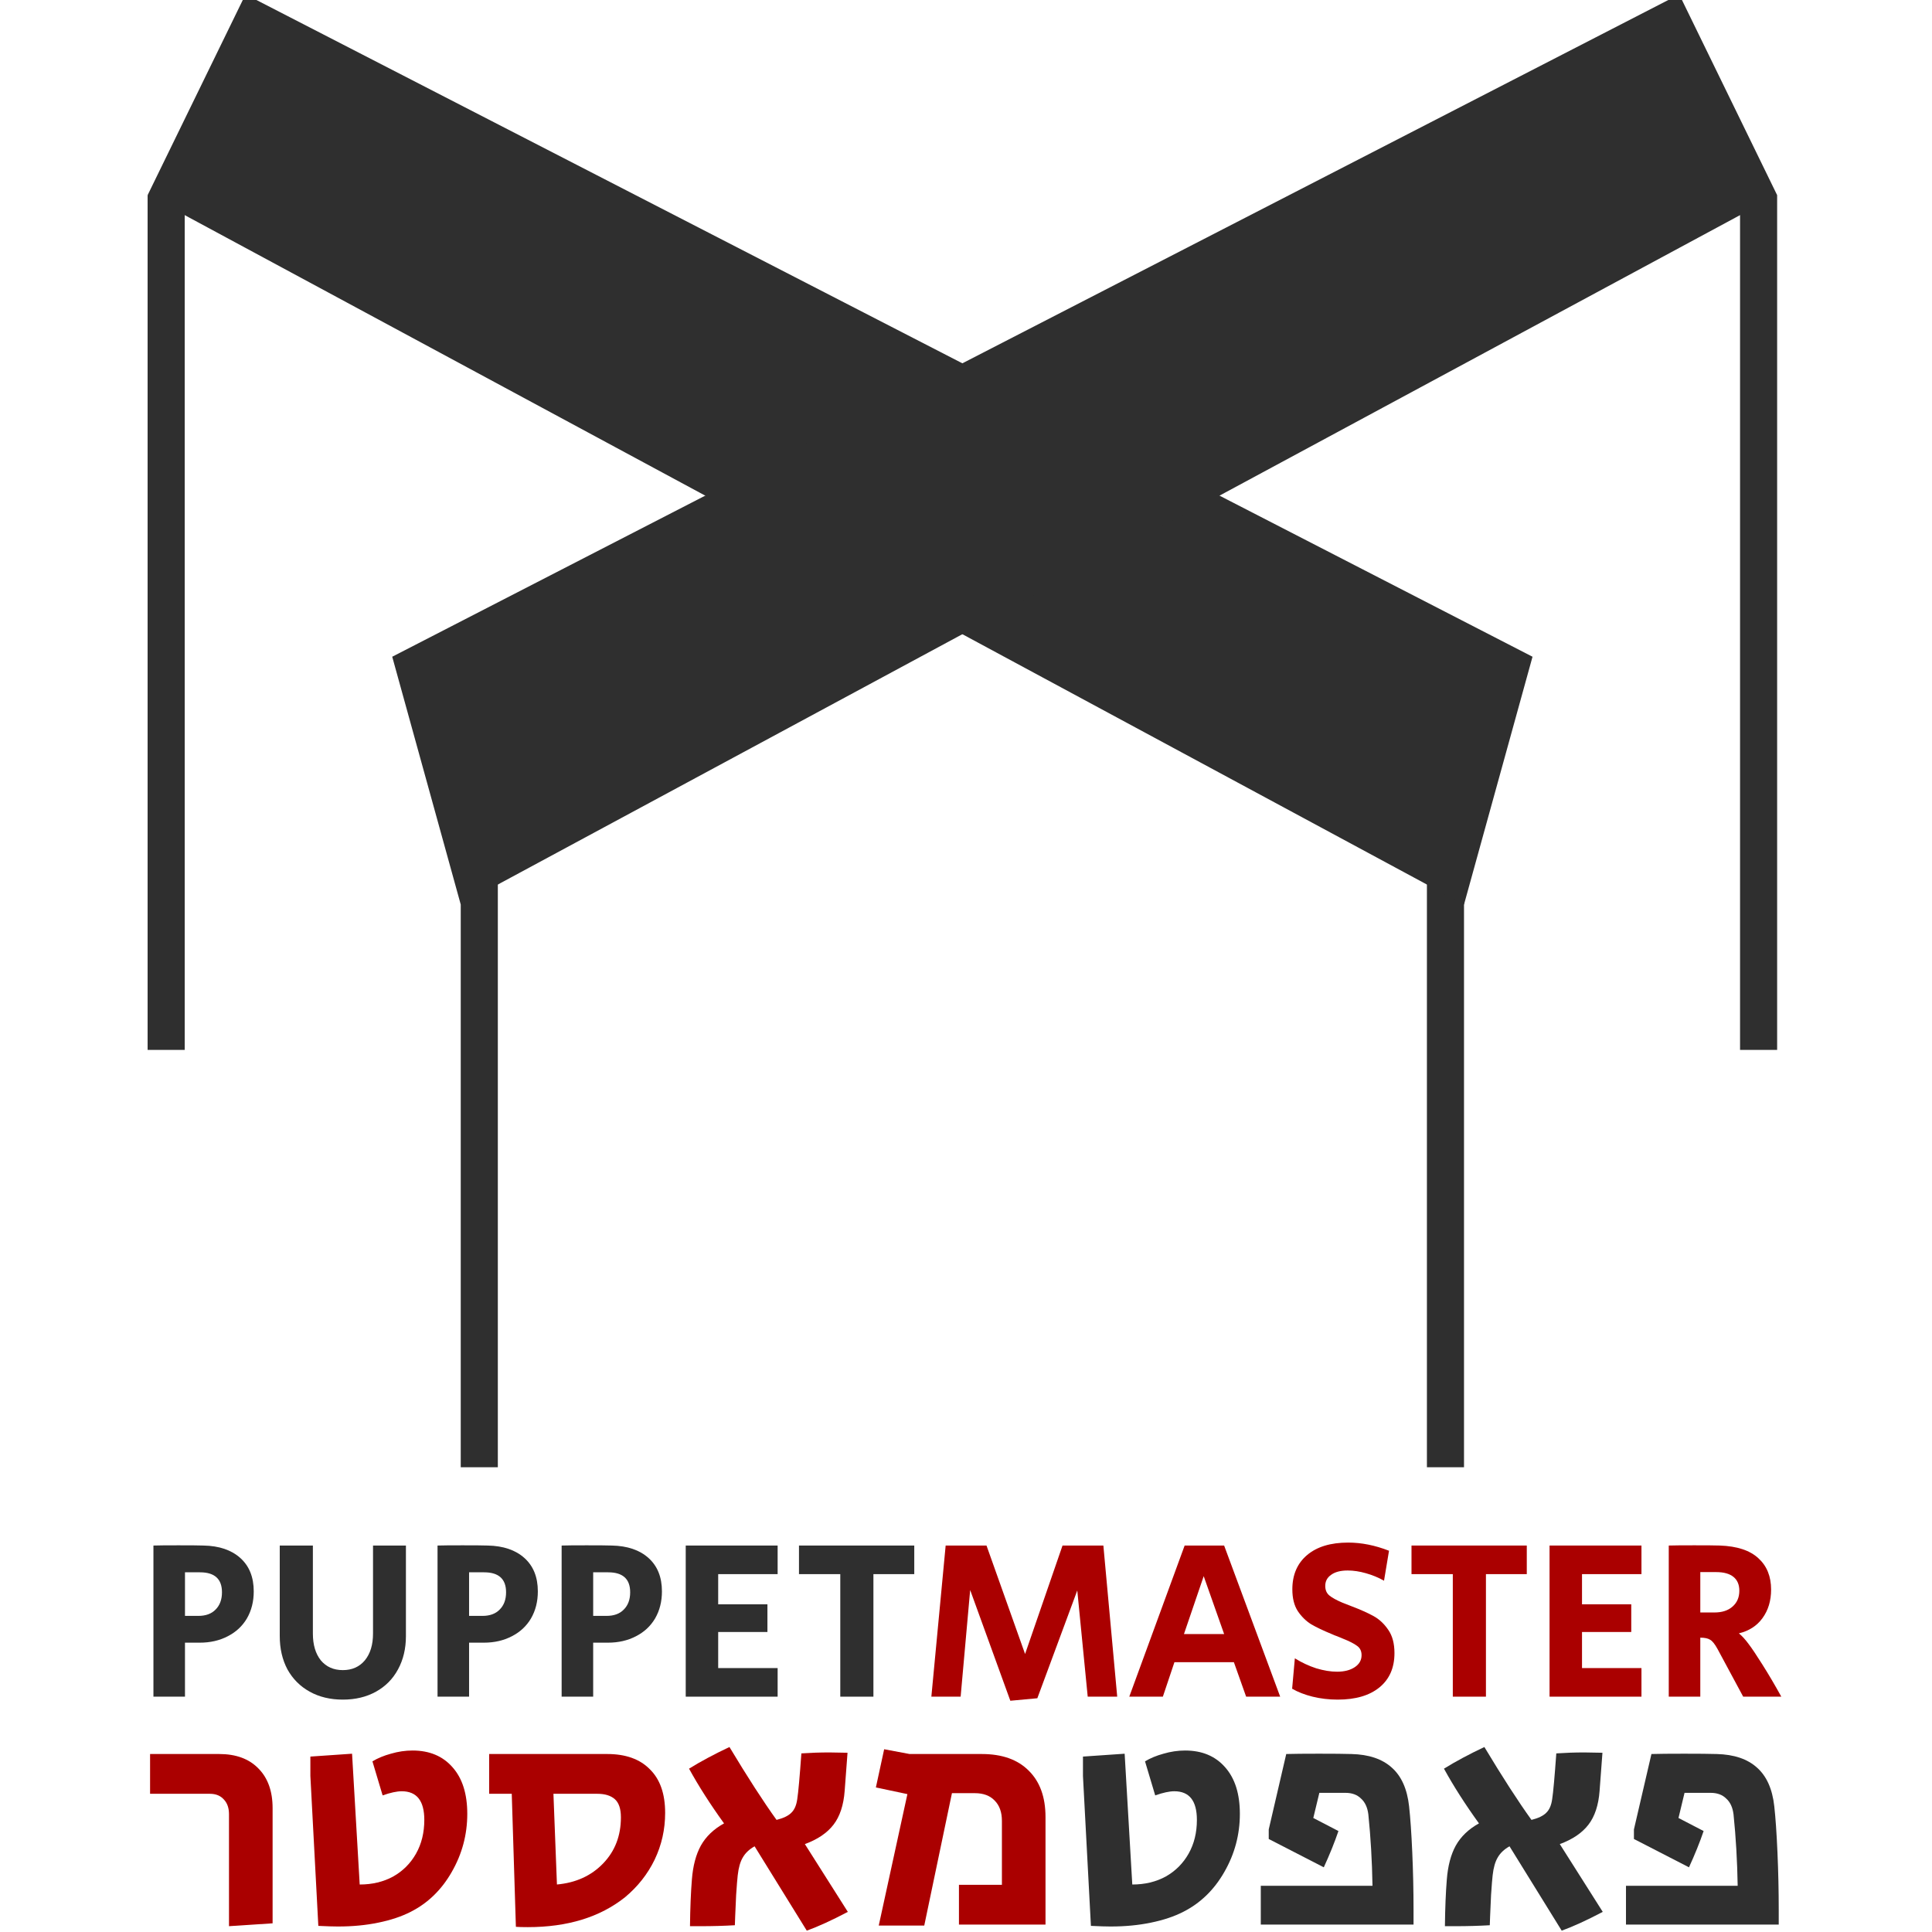 <?xml version="1.0" encoding="UTF-8" standalone="no"?>
<svg
   xmlns:dc="http://purl.org/dc/elements/1.1/"
   xmlns:cc="http://creativecommons.org/ns#"
   xmlns:rdf="http://www.w3.org/1999/02/22-rdf-syntax-ns#"
   xmlns:svg="http://www.w3.org/2000/svg"
   xmlns="http://www.w3.org/2000/svg"
   xmlns:sodipodi="http://sodipodi.sourceforge.net/DTD/sodipodi-0.dtd"
   xmlns:inkscape="http://www.inkscape.org/namespaces/inkscape"
   sodipodi:docname="pmlogo.svg"
   inkscape:version="1.0 (4035a4fb49, 2020-05-01)"
   id="svg2178"
   version="1.1"
   viewBox="0 0 250 250"
   height="250mm"
   width="250mm">
  <defs
     id="defs2172" />
  <sodipodi:namedview
     inkscape:document-rotation="0"
     inkscape:window-maximized="1"
     inkscape:window-y="27"
     inkscape:window-x="0"
     inkscape:window-height="1016"
     inkscape:window-width="1920"
     fit-margin-bottom="0"
     fit-margin-right="0"
     fit-margin-left="0"
     fit-margin-top="0"
     showgrid="false"
     inkscape:current-layer="layer1"
     inkscape:document-units="mm"
     inkscape:cy="334.82068"
     inkscape:cx="988.81771"
     inkscape:zoom="0.35"
     inkscape:pageshadow="2"
     inkscape:pageopacity="0.0"
     borderopacity="1.0"
     bordercolor="#666666"
     pagecolor="#ffffff"
     id="base" />
  <g
     transform="translate(397.615,11.881)"
     id="layer1"
     inkscape:groupmode="layer"
     inkscape:label="Layer 1">
    <g
       id="g1819"
       transform="matrix(1.575,0,0,1.575,922.671,1552.969)">
      <g
         transform="matrix(0.506,0,0,0.506,-408.24,-412.7)"
         style="fill:#2f2f2f;fill-opacity:1"
         id="g1767">
        <path
           style="opacity:1;fill:#2f2f2f;fill-opacity:1;fill-rule:nonzero;stroke:none;stroke-width:0;stroke-miterlimit:4;stroke-dasharray:none;stroke-opacity:1"
           d="m -819.885,-977.465 v -138.787 h -6.022 v 138.787 z"
           id="path1755"
           inkscape:connector-curvature="0" />
        <path
           style="opacity:1;fill:#2f2f2f;fill-opacity:1;fill-rule:nonzero;stroke:none;stroke-width:0;stroke-miterlimit:4;stroke-dasharray:none;stroke-opacity:1"
           d="m -612.166,-909.701 v -96.015 h -6.022 v 96.015 z"
           id="path1757"
           inkscape:connector-curvature="0" />
        <path
           style="opacity:1;fill:#2f2f2f;fill-opacity:1;fill-rule:nonzero;stroke:none;stroke-width:0;stroke-miterlimit:4;stroke-dasharray:none;stroke-opacity:1"
           d="m -810.009,-1148.847 -15.898,32.596 213.741,115.182 11.125,-40.234 z"
           id="path1759"
           inkscape:connector-curvature="0"
           sodipodi:nodetypes="ccccc" />
        <path
           inkscape:connector-curvature="0"
           id="path1761"
           d="m -561.324,-977.465 v -138.787 h -6.022 v 138.787 z"
           style="opacity:1;fill:#2f2f2f;fill-opacity:1;fill-rule:nonzero;stroke:none;stroke-width:0;stroke-miterlimit:4;stroke-dasharray:none;stroke-opacity:1" />
        <path
           inkscape:connector-curvature="0"
           id="path1763"
           d="m -769.043,-909.701 v -96.015 h -6.022 v 96.015 z"
           style="opacity:1;fill:#2f2f2f;fill-opacity:1;fill-rule:nonzero;stroke:none;stroke-width:0;stroke-miterlimit:4;stroke-dasharray:none;stroke-opacity:1" />
        <path
           sodipodi:nodetypes="ccccc"
           inkscape:connector-curvature="0"
           id="path1765"
           d="m -786.19,-1041.304 11.125,40.234 213.741,-115.182 -15.898,-32.596 z"
           style="opacity:1;fill:#2f2f2f;fill-opacity:1;fill-rule:nonzero;stroke:none;stroke-width:0;stroke-miterlimit:4;stroke-dasharray:none;stroke-opacity:1" />
      </g>
      <g
         transform="matrix(0.507,0,0,0.507,-278.176,-743.892)"
         style="fill:#2f2f2f;fill-opacity:1"
         id="g1781">
        <path
           inkscape:connector-curvature="0"
           id="path1769"
           style="font-style:normal;font-variant:normal;font-weight:normal;font-stretch:normal;font-size:medium;line-height:14.709px;font-family:'Secular One';-inkscape-font-specification:'Secular One';letter-spacing:0px;word-spacing:0px;fill:#2f2f2f;fill-opacity:1;stroke:none;stroke-width:0.588px;stroke-linecap:butt;stroke-linejoin:miter;stroke-opacity:1"
           d="m -1079.872,-241.981 q 1.066,-0.037 4.045,-0.037 3.015,0 4.082,0.037 3.788,0.074 5.957,2.023 2.17,1.949 2.17,5.406 0,2.464 -1.103,4.376 -1.103,1.875 -3.126,2.905 -1.986,1.03 -4.523,1.03 h -2.39 v 8.752 h -5.111 z m 7.281,11.4 q 1.802,0 2.795,-1.03 1.03,-1.03 1.03,-2.795 0,-3.236 -3.567,-3.236 h -2.427 v 7.06 z" />
        <path
           inkscape:connector-curvature="0"
           id="path1771"
           style="font-style:normal;font-variant:normal;font-weight:normal;font-stretch:normal;font-size:medium;line-height:14.709px;font-family:'Secular One';-inkscape-font-specification:'Secular One';letter-spacing:0px;word-spacing:0px;fill:#2f2f2f;fill-opacity:1;stroke:none;stroke-width:0.588px;stroke-linecap:butt;stroke-linejoin:miter;stroke-opacity:1"
           d="m -1049.18,-217.013 q -3.052,0 -5.369,-1.287 -2.317,-1.287 -3.604,-3.604 -1.25,-2.353 -1.25,-5.406 v -14.672 h 5.369 v 14.268 q 0,2.721 1.287,4.339 1.324,1.581 3.567,1.581 2.243,0 3.567,-1.581 1.324,-1.618 1.324,-4.339 v -14.268 h 5.332 v 14.672 q 0,3.052 -1.287,5.406 -1.25,2.317 -3.567,3.604 -2.317,1.287 -5.369,1.287 z" />
        <path
           inkscape:connector-curvature="0"
           id="path1773"
           style="font-style:normal;font-variant:normal;font-weight:normal;font-stretch:normal;font-size:medium;line-height:14.709px;font-family:'Secular One';-inkscape-font-specification:'Secular One';letter-spacing:0px;word-spacing:0px;fill:#2f2f2f;fill-opacity:1;stroke:none;stroke-width:0.588px;stroke-linecap:butt;stroke-linejoin:miter;stroke-opacity:1"
           d="m -1033.834,-241.981 q 1.066,-0.037 4.045,-0.037 3.015,0 4.082,0.037 3.788,0.074 5.957,2.023 2.17,1.949 2.17,5.406 0,2.464 -1.103,4.376 -1.103,1.875 -3.126,2.905 -1.986,1.03 -4.523,1.03 h -2.39 v 8.752 h -5.111 z m 7.281,11.4 q 1.802,0 2.795,-1.03 1.03,-1.03 1.03,-2.795 0,-3.236 -3.567,-3.236 h -2.427 v 7.06 z" />
        <path
           inkscape:connector-curvature="0"
           id="path1775"
           style="font-style:normal;font-variant:normal;font-weight:normal;font-stretch:normal;font-size:medium;line-height:14.709px;font-family:'Secular One';-inkscape-font-specification:'Secular One';letter-spacing:0px;word-spacing:0px;fill:#2f2f2f;fill-opacity:1;stroke:none;stroke-width:0.588px;stroke-linecap:butt;stroke-linejoin:miter;stroke-opacity:1"
           d="m -1013.724,-241.981 q 1.066,-0.037 4.045,-0.037 3.015,0 4.082,0.037 3.788,0.074 5.957,2.023 2.17,1.949 2.17,5.406 0,2.464 -1.103,4.376 -1.103,1.875 -3.126,2.905 -1.986,1.03 -4.523,1.03 h -2.39 v 8.752 h -5.111 z m 7.281,11.4 q 1.802,0 2.795,-1.03 1.03,-1.03 1.03,-2.795 0,-3.236 -3.567,-3.236 h -2.427 v 7.06 z" />
        <path
           inkscape:connector-curvature="0"
           id="path1777"
           style="font-style:normal;font-variant:normal;font-weight:normal;font-stretch:normal;font-size:medium;line-height:14.709px;font-family:'Secular One';-inkscape-font-specification:'Secular One';letter-spacing:0px;word-spacing:0px;fill:#2f2f2f;fill-opacity:1;stroke:none;stroke-width:0.588px;stroke-linecap:butt;stroke-linejoin:miter;stroke-opacity:1"
           d="m -993.614,-241.981 h 14.893 v 4.633 h -9.634 v 4.891 h 7.98 v 4.486 h -7.98 v 5.847 h 9.634 v 4.633 h -14.893 z" />
        <path
           inkscape:connector-curvature="0"
           id="path1779"
           style="font-style:normal;font-variant:normal;font-weight:normal;font-stretch:normal;font-size:medium;line-height:14.709px;font-family:'Secular One';-inkscape-font-specification:'Secular One';letter-spacing:0px;word-spacing:0px;fill:#2f2f2f;fill-opacity:1;stroke:none;stroke-width:0.588px;stroke-linecap:butt;stroke-linejoin:miter;stroke-opacity:1"
           d="m -968.569,-237.348 h -6.693 v -4.633 h 18.681 v 4.633 h -6.619 v 19.857 h -5.369 z" />
      </g>
      <g
         transform="matrix(0.507,0,0,0.507,-278.176,-743.892)"
         style="fill:#aa0000;fill-opacity:1"
         id="g1795">
        <path
           inkscape:connector-curvature="0"
           id="path1783"
           style="font-style:normal;font-variant:normal;font-weight:normal;font-stretch:normal;font-size:medium;line-height:14.709px;font-family:'Secular One';-inkscape-font-specification:'Secular One';letter-spacing:0px;word-spacing:0px;fill:#aa0000;fill-opacity:1;stroke:none;stroke-width:0.588px;stroke-linecap:butt;stroke-linejoin:miter;stroke-opacity:1"
           d="m -947.522,-234.774 -1.544,17.283 h -4.744 l 2.317,-24.491 h 6.619 l 6.251,17.577 6.068,-17.577 h 6.619 l 2.243,24.491 h -4.78 l -1.692,-17.21 -6.472,17.467 -4.376,0.405 z" />
        <path
           inkscape:connector-curvature="0"
           id="path1785"
           style="font-style:normal;font-variant:normal;font-weight:normal;font-stretch:normal;font-size:medium;line-height:14.709px;font-family:'Secular One';-inkscape-font-specification:'Secular One';letter-spacing:0px;word-spacing:0px;fill:#aa0000;fill-opacity:1;stroke:none;stroke-width:0.588px;stroke-linecap:butt;stroke-linejoin:miter;stroke-opacity:1"
           d="m -912.766,-241.981 h 6.398 l 9.083,24.491 h -5.516 l -1.986,-5.589 h -9.634 l -1.875,5.589 h -5.442 z m 6.398,14.341 -3.31,-9.377 -3.199,9.377 z" />
        <path
           inkscape:connector-curvature="0"
           id="path1787"
           style="font-style:normal;font-variant:normal;font-weight:normal;font-stretch:normal;font-size:medium;line-height:14.709px;font-family:'Secular One';-inkscape-font-specification:'Secular One';letter-spacing:0px;word-spacing:0px;fill:#aa0000;fill-opacity:1;stroke:none;stroke-width:0.588px;stroke-linecap:butt;stroke-linejoin:miter;stroke-opacity:1"
           d="m -887.956,-217.013 q -2.133,0 -4.082,-0.478 -1.912,-0.478 -3.31,-1.287 l 0.441,-4.928 q 1.655,1.03 3.457,1.618 1.839,0.552 3.383,0.552 1.765,0 2.868,-0.735 1.103,-0.735 1.103,-1.949 0,-0.993 -0.735,-1.508 -0.735,-0.552 -2.317,-1.177 l -0.883,-0.368 q -0.184,-0.073 -0.405,-0.147 -0.221,-0.11 -0.515,-0.221 -2.059,-0.846 -3.31,-1.581 -1.25,-0.772 -2.17,-2.133 -0.883,-1.361 -0.883,-3.53 0,-3.53 2.39,-5.553 2.39,-2.022 6.656,-2.022 3.236,0 6.619,1.324 l -0.809,4.854 q -1.361,-0.772 -2.942,-1.214 -1.544,-0.441 -2.942,-0.441 -1.728,0 -2.684,0.699 -0.956,0.662 -0.956,1.802 0,0.993 0.662,1.544 0.662,0.552 2.133,1.177 l 1.508,0.588 q 2.133,0.809 3.53,1.581 1.397,0.772 2.39,2.243 0.993,1.434 0.993,3.751 0,3.567 -2.427,5.553 -2.427,1.986 -6.766,1.986 z" />
        <path
           inkscape:connector-curvature="0"
           id="path1789"
           style="font-style:normal;font-variant:normal;font-weight:normal;font-stretch:normal;font-size:medium;line-height:14.709px;font-family:'Secular One';-inkscape-font-specification:'Secular One';letter-spacing:0px;word-spacing:0px;fill:#aa0000;fill-opacity:1;stroke:none;stroke-width:0.588px;stroke-linecap:butt;stroke-linejoin:miter;stroke-opacity:1"
           d="m -869.311,-237.348 h -6.693 v -4.633 h 18.681 v 4.633 h -6.619 v 19.857 h -5.369 z" />
        <path
           inkscape:connector-curvature="0"
           id="path1791"
           style="font-style:normal;font-variant:normal;font-weight:normal;font-stretch:normal;font-size:medium;line-height:14.709px;font-family:'Secular One';-inkscape-font-specification:'Secular One';letter-spacing:0px;word-spacing:0px;fill:#aa0000;fill-opacity:1;stroke:none;stroke-width:0.588px;stroke-linecap:butt;stroke-linejoin:miter;stroke-opacity:1"
           d="m -853.633,-241.981 h 14.893 v 4.633 h -9.634 v 4.891 h 7.98 v 4.486 h -7.98 v 5.847 h 9.634 v 4.633 h -14.893 z" />
        <path
           inkscape:connector-curvature="0"
           id="path1793"
           style="font-style:normal;font-variant:normal;font-weight:normal;font-stretch:normal;font-size:medium;line-height:14.709px;font-family:'Secular One';-inkscape-font-specification:'Secular One';letter-spacing:0px;word-spacing:0px;fill:#aa0000;fill-opacity:1;stroke:none;stroke-width:0.588px;stroke-linecap:butt;stroke-linejoin:miter;stroke-opacity:1"
           d="m -834.316,-241.981 q 1.103,-0.037 4.119,-0.037 3.052,0 4.155,0.037 4.192,0.147 6.251,2.059 2.059,1.875 2.059,5.075 0,2.721 -1.397,4.633 -1.361,1.875 -3.824,2.464 0.772,0.625 1.581,1.728 0.809,1.066 2.243,3.346 1.508,2.39 3.052,5.185 h -6.178 l -4.155,-7.722 q -0.662,-1.214 -1.214,-1.508 -0.515,-0.331 -1.581,-0.331 v 9.561 h -5.111 z m 7.391,10.848 q 1.875,0 2.942,-0.956 1.103,-0.956 1.103,-2.574 0,-1.471 -0.956,-2.243 -0.956,-0.772 -2.795,-0.772 h -2.574 v 6.546 z" />
      </g>
      <g
         transform="matrix(0.711,0,0,0.711,-77.125,-707.402)"
         style="fill:#2f2f2f;fill-opacity:1"
         id="g1805">
        <path
           inkscape:connector-curvature="0"
           id="path1797"
           style="font-style:normal;font-variant:normal;font-weight:normal;font-stretch:normal;font-size:medium;line-height:14.709px;font-family:'Secular One';-inkscape-font-specification:'Secular One';letter-spacing:0px;word-spacing:0px;fill:#2f2f2f;fill-opacity:1;stroke:none;stroke-width:0.588px;stroke-linecap:butt;stroke-linejoin:miter;stroke-opacity:1"
           d="m -882.649,-184.559 h 12.907 q -0.073,-4.302 -0.478,-8.237 -0.147,-1.214 -0.846,-1.839 -0.662,-0.662 -1.802,-0.662 h -3.015 l -0.699,2.905 2.905,1.508 q -0.662,1.949 -1.692,4.192 l -6.362,-3.273 v -1.103 l 2.023,-8.715 q 1.25,-0.037 3.788,-0.037 2.501,0 3.751,0.037 3.015,0.073 4.67,1.581 1.655,1.471 1.986,4.45 0.221,1.986 0.368,5.332 0.147,3.346 0.147,6.619 v 1.728 h -17.651 z" />
        <path
           inkscape:connector-curvature="0"
           id="path1799"
           style="font-style:normal;font-variant:normal;font-weight:normal;font-stretch:normal;font-size:medium;line-height:14.709px;font-family:'Secular One';-inkscape-font-specification:'Secular One';letter-spacing:0px;word-spacing:0px;fill:#2f2f2f;fill-opacity:1;stroke:none;stroke-width:0.588px;stroke-linecap:butt;stroke-linejoin:miter;stroke-opacity:1"
           d="m -896.107,-189.119 q -0.919,0.515 -1.361,1.287 -0.441,0.735 -0.588,2.059 -0.073,0.625 -0.184,2.28 -0.073,1.618 -0.11,2.464 l -0.037,1.03 q -1.912,0.11 -3.898,0.11 h -1.287 q 0.037,-3.162 0.221,-5.406 0.184,-2.353 1.03,-3.898 0.883,-1.581 2.684,-2.574 -2.39,-3.31 -4.045,-6.325 2.023,-1.25 4.67,-2.501 3.162,5.259 5.442,8.421 1.177,-0.294 1.692,-0.809 0.552,-0.515 0.699,-1.581 0.184,-1.177 0.478,-5.295 1.655,-0.11 3.236,-0.11 l 2.096,0.037 -0.331,4.413 q -0.184,2.464 -1.287,3.898 -1.103,1.434 -3.31,2.243 l 4.964,7.833 q -2.795,1.471 -4.744,2.17 z" />
        <path
           inkscape:connector-curvature="0"
           id="path1801"
           style="font-style:normal;font-variant:normal;font-weight:normal;font-stretch:normal;font-size:medium;line-height:14.709px;font-family:'Secular One';-inkscape-font-specification:'Secular One';letter-spacing:0px;word-spacing:0px;fill:#2f2f2f;fill-opacity:1;stroke:none;stroke-width:0.588px;stroke-linecap:butt;stroke-linejoin:miter;stroke-opacity:1"
           d="m -924.848,-184.559 h 12.907 q -0.073,-4.302 -0.478,-8.237 -0.147,-1.214 -0.846,-1.839 -0.662,-0.662 -1.802,-0.662 h -3.015 l -0.699,2.905 2.905,1.508 q -0.662,1.949 -1.692,4.192 l -6.362,-3.273 v -1.103 l 2.022,-8.715 q 1.25,-0.037 3.788,-0.037 2.501,0 3.751,0.037 3.015,0.073 4.67,1.581 1.655,1.471 1.986,4.45 0.221,1.986 0.368,5.332 0.147,3.346 0.147,6.619 v 1.728 h -17.651 z" />
        <path
           inkscape:connector-curvature="0"
           id="path1803"
           style="font-style:normal;font-variant:normal;font-weight:normal;font-stretch:normal;font-size:medium;line-height:14.709px;font-family:'Secular One';-inkscape-font-specification:'Secular One';letter-spacing:0px;word-spacing:0px;fill:#2f2f2f;fill-opacity:1;stroke:none;stroke-width:0.588px;stroke-linecap:butt;stroke-linejoin:miter;stroke-opacity:1"
           d="m -942.161,-179.852 q -0.846,0 -2.317,-0.073 l -0.919,-17.32 v -2.243 l 4.817,-0.331 0.883,15.114 q 2.17,0 3.861,-0.919 1.692,-0.956 2.648,-2.648 0.956,-1.692 0.956,-3.898 0,-3.31 -2.611,-3.31 -0.846,0 -2.206,0.478 l -1.177,-3.935 q 0.919,-0.552 2.133,-0.883 1.25,-0.368 2.501,-0.368 2.942,0 4.633,1.949 1.692,1.912 1.692,5.369 0,3.604 -1.802,6.729 -1.765,3.089 -4.744,4.597 -1.581,0.809 -3.751,1.25 -2.133,0.441 -4.597,0.441 z" />
      </g>
      <g
         transform="matrix(0.711,0,0,0.711,-77.125,-707.402)"
         style="fill:#aa0000;fill-opacity:1"
         id="g1817">
        <path
           inkscape:connector-curvature="0"
           id="path1807"
           style="font-style:normal;font-variant:normal;font-weight:normal;font-stretch:normal;font-size:medium;line-height:14.709px;font-family:'Secular One';-inkscape-font-specification:'Secular One';letter-spacing:0px;word-spacing:0px;fill:#aa0000;fill-opacity:1;stroke:none;stroke-width:0.588px;stroke-linecap:butt;stroke-linejoin:miter;stroke-opacity:1"
           d="m -965.684,-195.15 -3.641,-0.772 0.956,-4.413 2.942,0.552 h 8.347 q 3.493,0 5.406,1.912 1.949,1.912 1.949,5.369 v 12.429 h -10.002 v -4.597 h 4.964 v -7.391 q 0,-1.508 -0.846,-2.353 -0.809,-0.846 -2.28,-0.846 h -2.648 l -3.199,15.297 h -5.259 z" />
        <path
           inkscape:connector-curvature="0"
           id="path1809"
           style="font-style:normal;font-variant:normal;font-weight:normal;font-stretch:normal;font-size:medium;line-height:14.709px;font-family:'Secular One';-inkscape-font-specification:'Secular One';letter-spacing:0px;word-spacing:0px;fill:#aa0000;fill-opacity:1;stroke:none;stroke-width:0.588px;stroke-linecap:butt;stroke-linejoin:miter;stroke-opacity:1"
           d="m -983.341,-189.119 q -0.919,0.515 -1.361,1.287 -0.441,0.735 -0.588,2.059 -0.074,0.625 -0.184,2.28 -0.073,1.618 -0.11,2.464 l -0.037,1.03 q -1.912,0.11 -3.898,0.11 h -1.287 q 0.037,-3.162 0.221,-5.406 0.184,-2.353 1.03,-3.898 0.883,-1.581 2.684,-2.574 -2.39,-3.31 -4.045,-6.325 2.022,-1.25 4.67,-2.501 3.162,5.259 5.442,8.421 1.177,-0.294 1.692,-0.809 0.552,-0.515 0.699,-1.581 0.184,-1.177 0.478,-5.295 1.655,-0.11 3.236,-0.11 l 2.096,0.037 -0.331,4.413 q -0.184,2.464 -1.287,3.898 -1.103,1.434 -3.31,2.243 l 4.964,7.833 q -2.795,1.471 -4.744,2.17 z" />
        <path
           inkscape:connector-curvature="0"
           id="path1811"
           style="font-style:normal;font-variant:normal;font-weight:normal;font-stretch:normal;font-size:medium;line-height:14.709px;font-family:'Secular One';-inkscape-font-specification:'Secular One';letter-spacing:0px;word-spacing:0px;fill:#aa0000;fill-opacity:1;stroke:none;stroke-width:0.588px;stroke-linecap:butt;stroke-linejoin:miter;stroke-opacity:1"
           d="m -1009.563,-179.779 q -0.882,0 -1.361,-0.037 l -0.478,-15.371 h -2.611 v -4.597 h 13.643 q 3.199,0 4.928,1.765 1.765,1.728 1.765,5.038 0,2.868 -1.214,5.406 -1.214,2.501 -3.42,4.339 -4.339,3.457 -11.252,3.457 z m 3.383,-4.928 q 3.273,-0.294 5.332,-2.427 2.059,-2.133 2.059,-5.332 0,-1.471 -0.699,-2.096 -0.699,-0.625 -2.023,-0.625 h -5.075 z" />
        <path
           inkscape:connector-curvature="0"
           id="path1813"
           style="font-style:normal;font-variant:normal;font-weight:normal;font-stretch:normal;font-size:medium;line-height:14.709px;font-family:'Secular One';-inkscape-font-specification:'Secular One';letter-spacing:0px;word-spacing:0px;fill:#aa0000;fill-opacity:1;stroke:none;stroke-width:0.588px;stroke-linecap:butt;stroke-linejoin:miter;stroke-opacity:1"
           d="m -1031.436,-179.852 q -0.846,0 -2.317,-0.073 l -0.919,-17.32 v -2.243 l 4.817,-0.331 0.883,15.114 q 2.17,0 3.861,-0.919 1.692,-0.956 2.648,-2.648 0.956,-1.692 0.956,-3.898 0,-3.31 -2.611,-3.31 -0.846,0 -2.206,0.478 l -1.177,-3.935 q 0.919,-0.552 2.133,-0.883 1.25,-0.368 2.501,-0.368 2.942,0 4.633,1.949 1.692,1.912 1.692,5.369 0,3.604 -1.802,6.729 -1.765,3.089 -4.744,4.597 -1.581,0.809 -3.751,1.25 -2.133,0.441 -4.597,0.441 z" />
        <path
           inkscape:connector-curvature="0"
           id="path1815"
           style="font-style:normal;font-variant:normal;font-weight:normal;font-stretch:normal;font-size:medium;line-height:14.709px;font-family:'Secular One';-inkscape-font-specification:'Secular One';letter-spacing:0px;word-spacing:0px;fill:#aa0000;fill-opacity:1;stroke:none;stroke-width:0.588px;stroke-linecap:butt;stroke-linejoin:miter;stroke-opacity:1"
           d="m -1044.076,-192.833 q 0,-1.066 -0.588,-1.692 -0.588,-0.662 -1.618,-0.662 h -6.913 v -4.597 h 7.98 q 2.905,0 4.523,1.655 1.655,1.655 1.655,4.597 v 13.312 l -5.038,0.331 z" />
      </g>
    </g>
  </g>
</svg>
